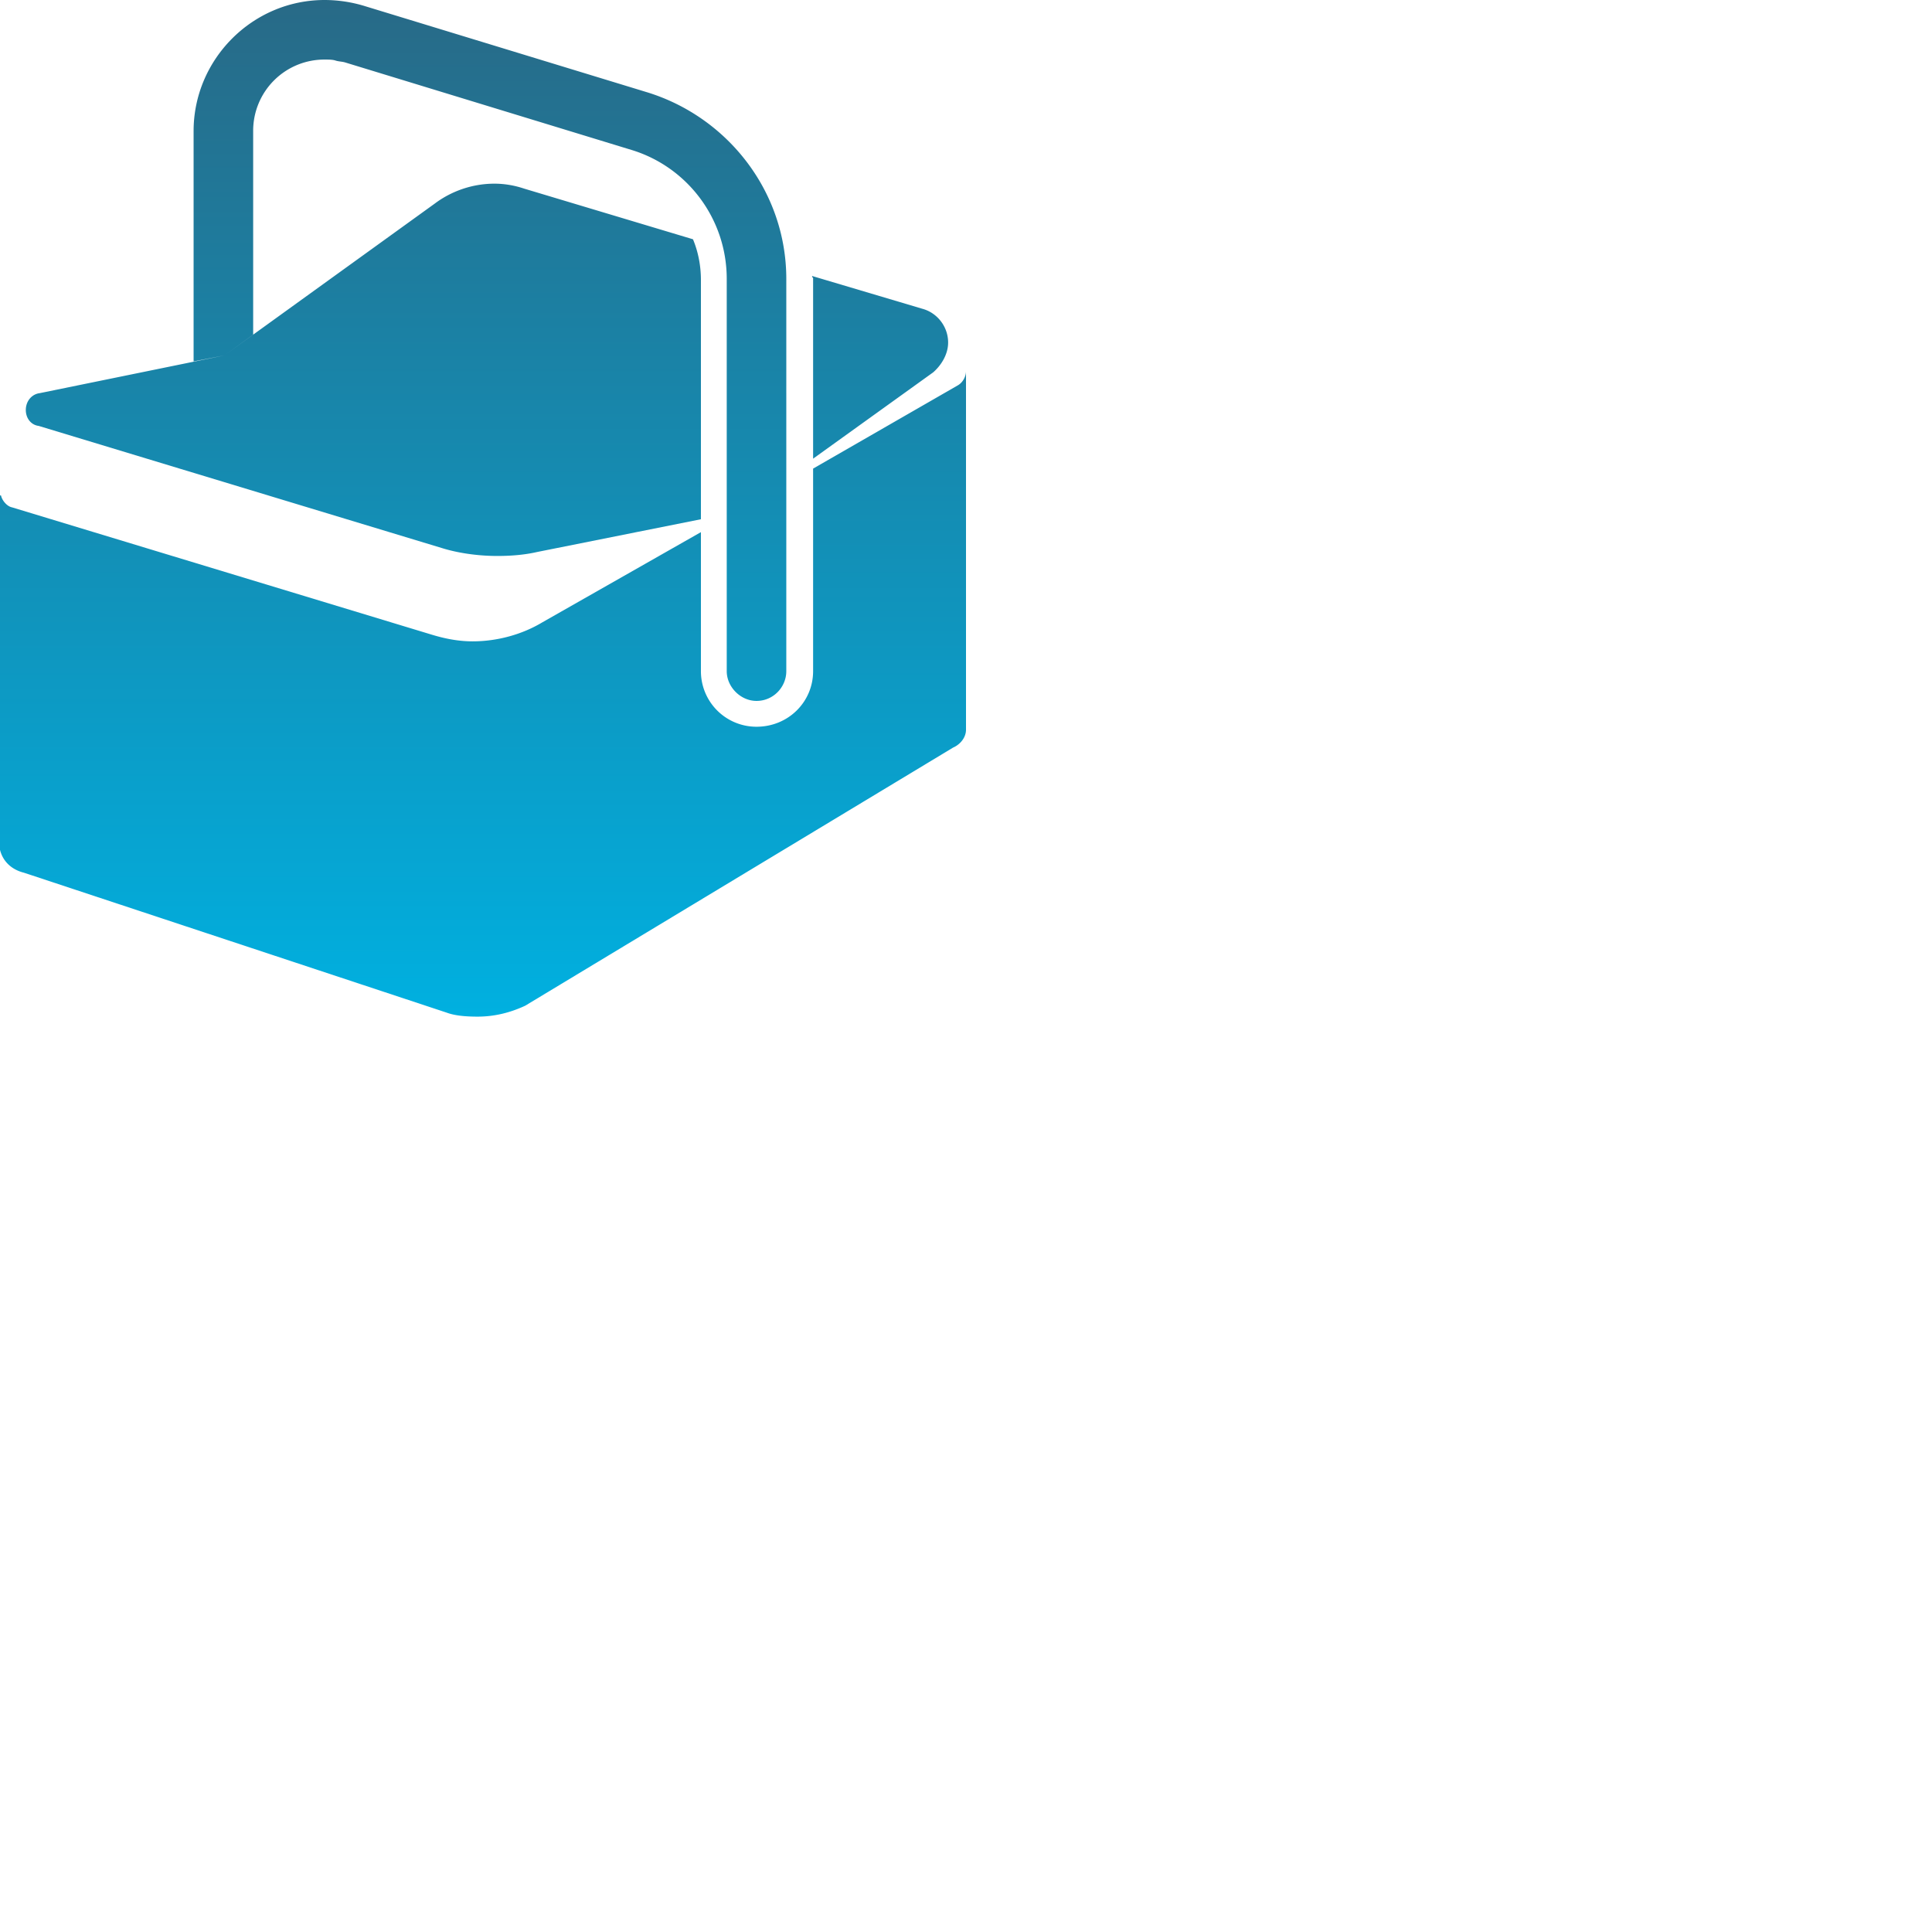 <svg xmlns="http://www.w3.org/2000/svg" version="1.1" viewBox="0 0 512 512" fill="currentColor"><defs><linearGradient x1="50%" y1="0%" x2="50%" y2="100%" id="ssvg-id-codepicnica"><stop stop-color="#286A87" offset="0%"/><stop stop-color="#00B0E0" offset="100%"/></linearGradient></defs><path d="M200.485 185.751c4.473 0 7.893-3.683 7.893-7.893V74.195v-.263c0-23.153-15.523-42.886-36.834-49.463L96.559 1.579A36.462 36.462 0 0 0 86.035 0c-19.207 0-34.73 15.786-34.73 34.73v61.04l8.156-1.579l7.63-5.525V34.73a18.865 18.865 0 0 1 18.944-18.944c1.052 0 2.105 0 2.894.263c.79.263 1.842.263 2.631.527l75.774 23.153c14.734 4.472 25.258 18.154 25.258 34.203v103.926c0 4.21 3.683 7.893 7.893 7.893zM256 98.401v94.98c0 2.105-1.579 3.947-3.42 4.736l-113.398 68.407c-3.947 1.842-8.156 2.894-12.63 2.894c-3.156 0-6.05-.263-8.155-1.052L6.314 231.268c-3.157-.79-5.525-2.894-6.314-6.051v-93.928h.263c.263 1.315 1.579 2.894 2.894 3.157l111.03 33.677c3.42 1.053 7.104 1.842 11.05 1.842c6.578 0 13.156-1.842 18.418-4.999l42.096-23.942v36.834a14.71 14.71 0 0 0 14.734 14.734c8.42 0 14.997-6.578 14.997-14.734v-53.673l38.413-22.1c1.316-.79 2.105-2.369 2.105-3.684zm-70.249-24.206v63.408l-43.412 8.683c-3.42.789-7.104 1.052-10.524 1.052c-5.262 0-10.524-.79-14.734-2.105l-106.82-32.361c-2.105-.264-3.42-2.105-3.42-4.21c0-2.368 1.578-4.21 3.683-4.473l48.937-9.998l55.778-40.255c4.21-3.157 9.735-5.262 15.787-5.262c2.894 0 5.525.526 7.893 1.316l44.727 13.418c1.316 3.157 2.105 6.84 2.105 10.787zm58.672 7.63c3.947 1.053 6.841 4.736 6.841 8.946c0 3.157-1.842 6.051-3.946 7.893l-31.836 22.89V73.669c-.263-.263-.263-.263-.263-.526l29.204 8.682z" fill="url(#ssvg-id-codepicnica)"/></svg>